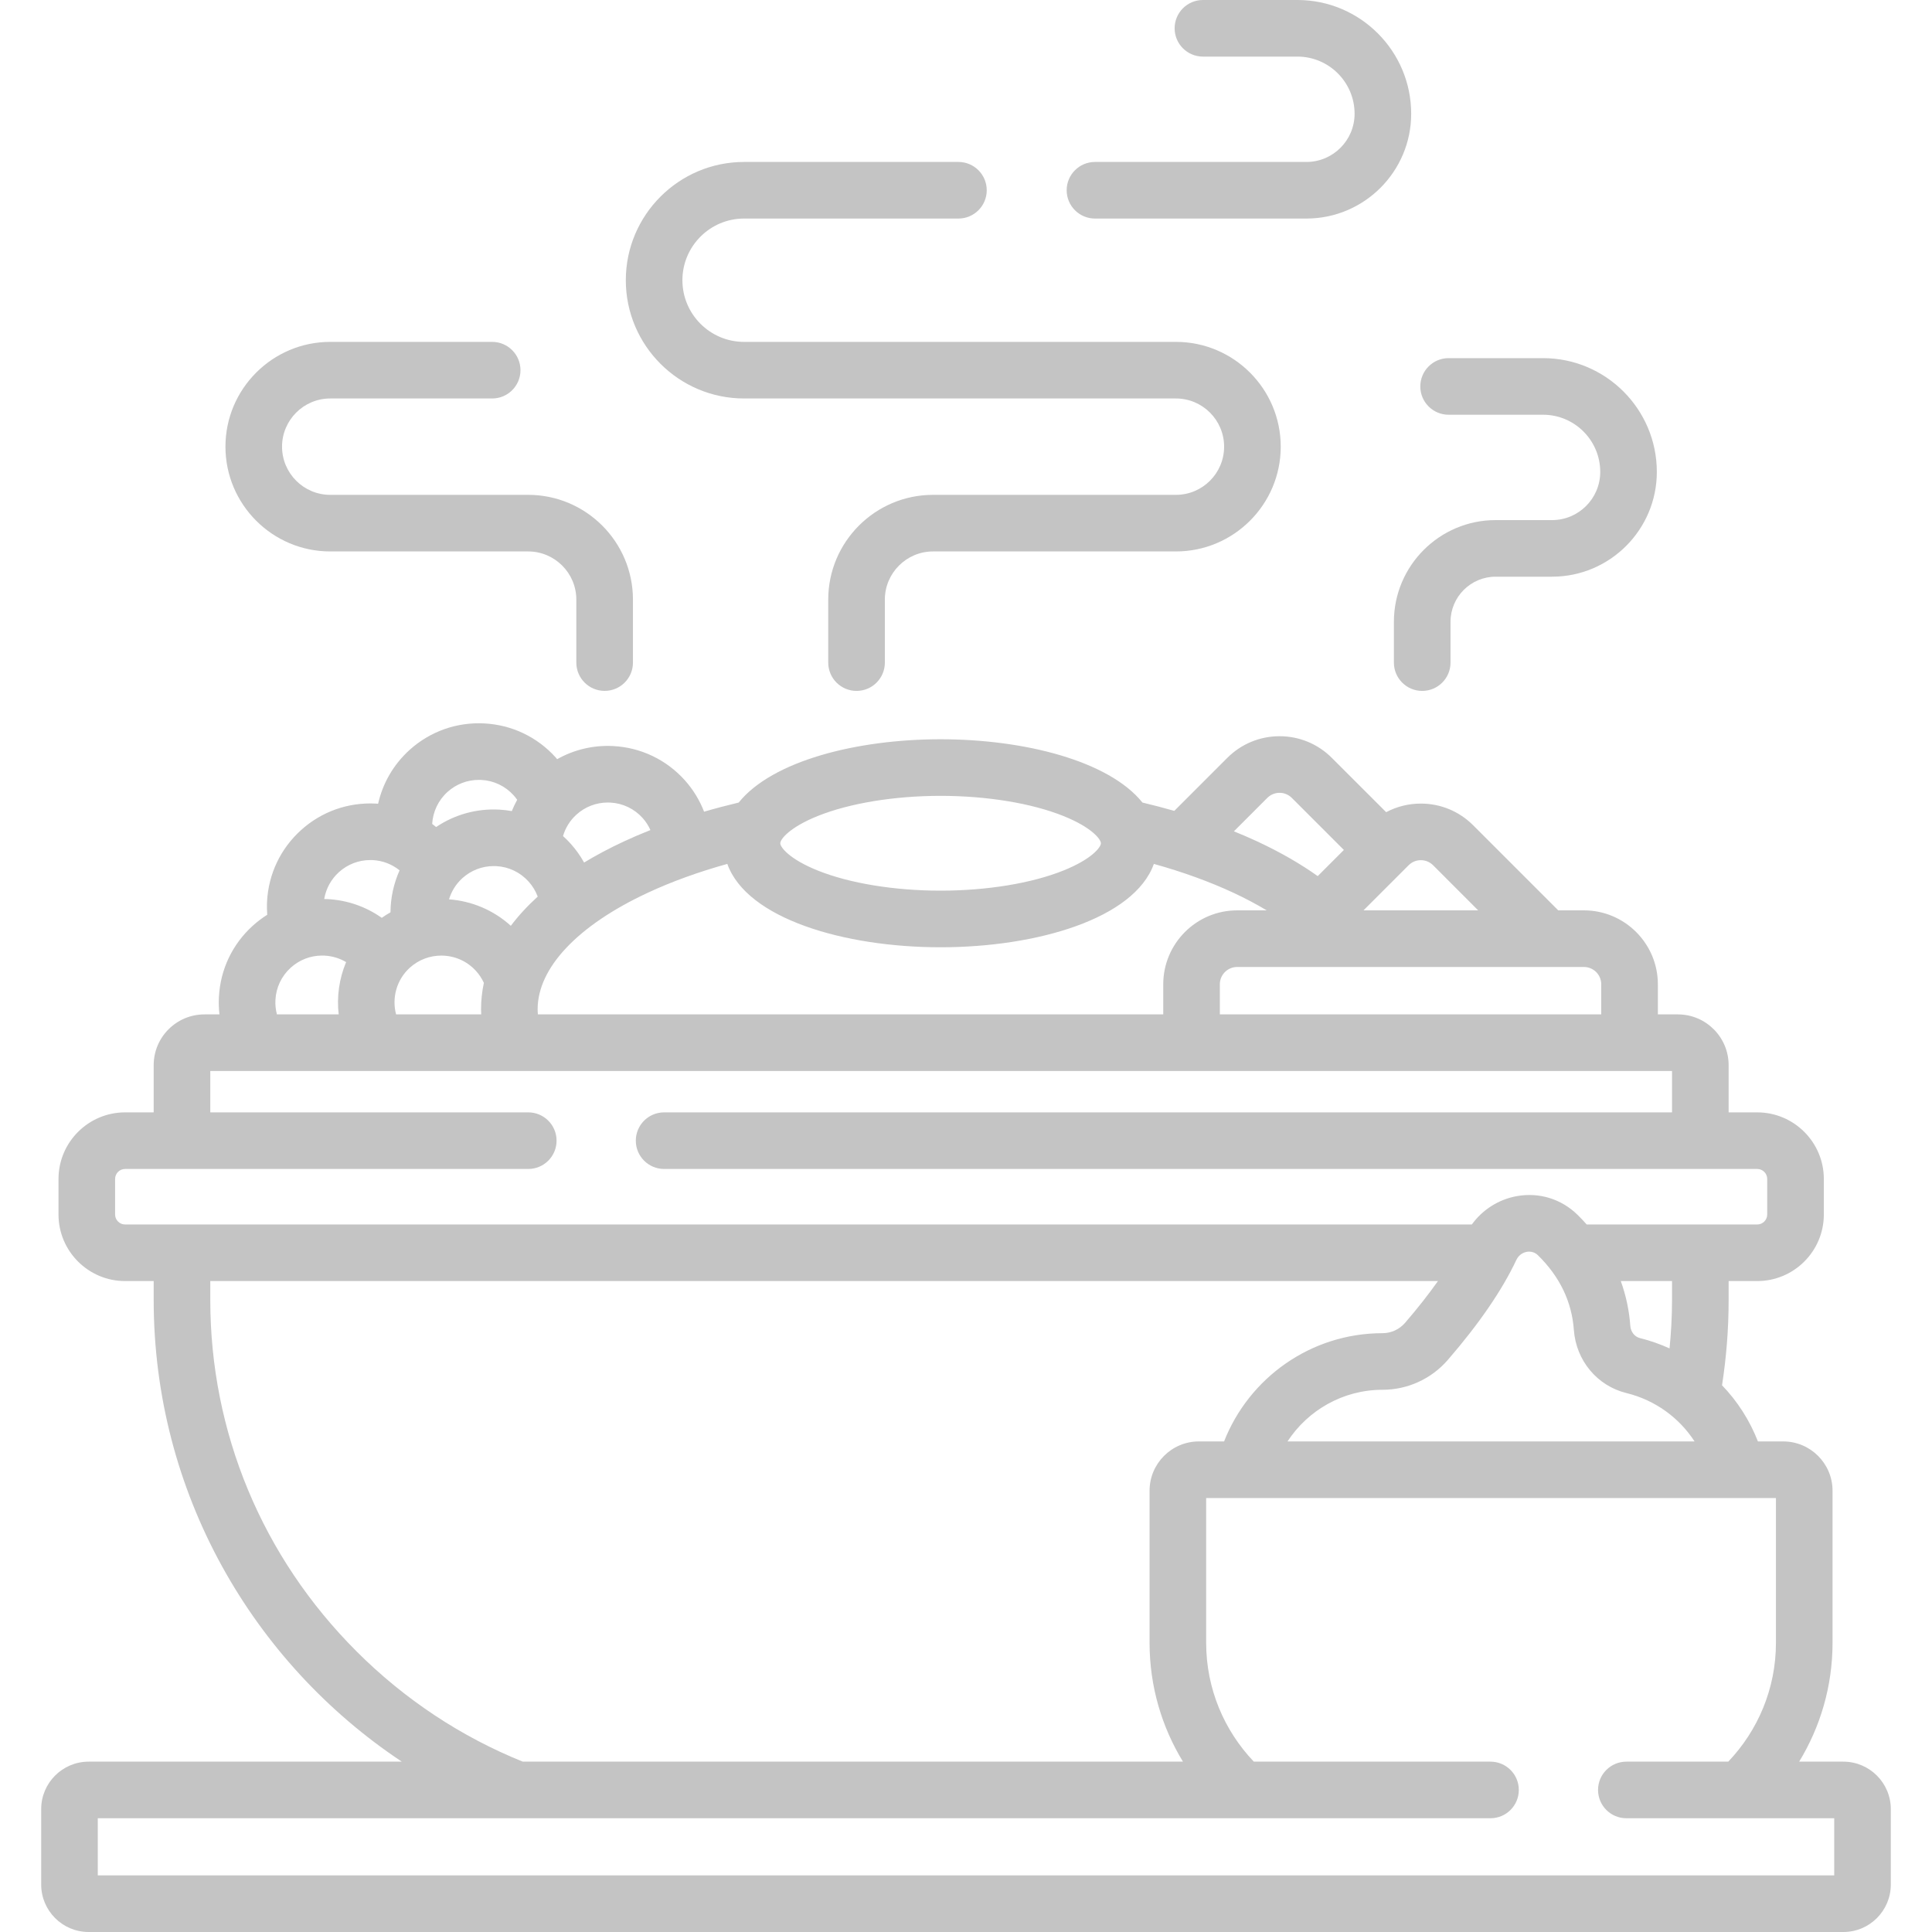 <svg width="75" height="75" viewBox="0 0 75 75" fill="none" xmlns="http://www.w3.org/2000/svg">
<g clip-path="url(#clip0_495_528)">
<path d="M28.885 15.469H45.65C46.681 15.469 47.52 16.308 47.52 17.34C47.52 18.371 46.681 19.21 45.65 19.21H36.22C33.977 19.21 32.152 21.034 32.152 23.277V25.722C32.152 26.329 32.644 26.821 33.251 26.821C33.858 26.821 34.35 26.329 34.35 25.722V23.277C34.35 22.246 35.189 21.407 36.22 21.407H45.65C47.893 21.407 49.718 19.582 49.718 17.34C49.718 15.097 47.893 13.272 45.65 13.272H28.885C27.565 13.272 26.491 12.198 26.491 10.878C26.491 9.558 27.565 8.484 28.885 8.484H37.206C37.813 8.484 38.305 7.992 38.305 7.386C38.305 6.779 37.813 6.287 37.206 6.287H28.885C26.354 6.287 24.294 8.347 24.294 10.878C24.294 13.41 26.354 15.469 28.885 15.469V15.469Z" fill="#C4C4C4"/>
<path d="M12.819 21.407H20.503C21.534 21.407 22.373 22.246 22.373 23.277V25.722C22.373 26.329 22.865 26.82 23.472 26.82C24.079 26.82 24.571 26.329 24.571 25.722V23.277C24.571 21.034 22.746 19.21 20.503 19.21H12.819C11.788 19.21 10.949 18.371 10.949 17.339C10.949 16.308 11.788 15.469 12.819 15.469H19.106C19.713 15.469 20.205 14.977 20.205 14.371C20.205 13.764 19.713 13.272 19.106 13.272H12.819C10.577 13.272 8.752 15.097 8.752 17.339C8.752 19.582 10.577 21.407 12.819 21.407V21.407Z" fill="#C4C4C4"/>
<path d="M42.507 8.484H50.715C52.958 8.484 54.782 6.659 54.782 4.417C54.782 1.981 52.801 0 50.365 0H46.698C46.091 0 45.599 0.492 45.599 1.099C45.599 1.705 46.091 2.197 46.698 2.197H50.365C51.589 2.197 52.585 3.193 52.585 4.417C52.585 5.448 51.746 6.287 50.715 6.287H42.507C41.9 6.287 41.408 6.779 41.408 7.385C41.408 7.992 41.9 8.484 42.507 8.484V8.484Z" fill="#C4C4C4"/>
<path d="M56.234 16.1H59.902C61.125 16.1 62.121 17.096 62.121 18.32C62.121 19.351 61.282 20.19 60.251 20.19H58.06C55.883 20.19 54.111 21.961 54.111 24.139V25.722C54.111 26.329 54.603 26.821 55.21 26.821C55.817 26.821 56.309 26.329 56.309 25.722V24.139C56.309 23.173 57.094 22.387 58.06 22.387H60.251C62.494 22.387 64.318 20.562 64.318 18.32C64.318 15.884 62.337 13.903 59.902 13.903H56.234C55.628 13.903 55.136 14.395 55.136 15.002C55.136 15.608 55.628 16.1 56.234 16.1V16.1Z" fill="#C4C4C4"/>
<path d="M71.559 68.387H69.843C70.663 67.041 71.139 65.463 71.139 63.774V57.87C71.139 56.815 70.28 55.956 69.225 55.956H68.242C67.924 55.141 67.451 54.4 66.849 53.776C67.018 52.688 67.105 51.582 67.105 50.462V49.731H68.215C69.641 49.731 70.801 48.572 70.801 47.146V45.768C70.801 44.342 69.641 43.182 68.215 43.182H67.105V41.349C67.105 40.263 66.222 39.379 65.136 39.379H64.358V38.21C64.358 36.628 63.07 35.34 61.488 35.34H60.491L57.187 32.036C56.645 31.494 55.924 31.195 55.157 31.195C54.68 31.195 54.22 31.311 53.811 31.529L51.702 29.421C51.16 28.879 50.439 28.58 49.673 28.58C48.906 28.58 48.185 28.879 47.643 29.421L45.586 31.478C45.183 31.363 44.77 31.255 44.35 31.155C43.05 29.537 39.767 28.698 36.513 28.698C33.26 28.698 29.977 29.537 28.676 31.155C28.218 31.264 27.77 31.382 27.333 31.51C27.162 31.071 26.913 30.654 26.58 30.284C25.862 29.487 24.876 29.018 23.805 28.962C23.034 28.921 22.285 29.101 21.629 29.471C21.61 29.449 21.593 29.427 21.573 29.405C20.855 28.608 19.87 28.139 18.799 28.083C17.727 28.028 16.699 28.392 15.902 29.11C15.264 29.686 14.854 30.421 14.678 31.202C14.647 31.2 14.617 31.197 14.586 31.195C13.515 31.14 12.486 31.504 11.689 32.222C10.893 32.94 10.423 33.925 10.367 34.996C10.358 35.17 10.362 35.341 10.374 35.511C10.18 35.634 9.994 35.773 9.82 35.93C9.023 36.648 8.553 37.633 8.498 38.705C8.486 38.932 8.493 39.157 8.519 39.379H7.935C6.849 39.379 5.966 40.263 5.966 41.349V43.182H4.857C3.431 43.182 2.271 44.342 2.271 45.768V47.146C2.271 48.572 3.431 49.731 4.857 49.731H5.966V50.462C5.966 57.935 9.797 64.529 15.597 68.387H3.441C2.425 68.387 1.599 69.213 1.599 70.229V73.158C1.599 74.174 2.425 75 3.441 75H71.559C72.575 75 73.401 74.174 73.401 73.158V70.229C73.401 69.213 72.574 68.387 71.559 68.387V68.387ZM61.488 37.538C61.858 37.538 62.16 37.839 62.16 38.21V39.379H47.354V38.21C47.354 37.839 47.656 37.538 48.026 37.538H61.488ZM54.682 33.589C54.809 33.462 54.977 33.392 55.157 33.392C55.337 33.392 55.506 33.462 55.633 33.589L57.383 35.34H52.931L54.682 33.589ZM49.197 30.974C49.324 30.848 49.493 30.777 49.673 30.777C49.852 30.777 50.021 30.848 50.148 30.974L52.169 32.995L51.154 34.01C50.475 33.528 49.694 33.078 48.815 32.668C48.518 32.53 48.213 32.398 47.9 32.272L49.197 30.974ZM31.745 31.677C32.983 31.18 34.721 30.895 36.513 30.895C38.306 30.895 40.044 31.18 41.281 31.677C42.381 32.118 42.737 32.581 42.737 32.736C42.737 32.89 42.381 33.353 41.281 33.794C40.044 34.291 38.306 34.575 36.513 34.575C34.721 34.575 32.983 34.291 31.745 33.794C30.646 33.353 30.29 32.89 30.29 32.736C30.29 32.581 30.646 32.118 31.745 31.677V31.677ZM22.38 31.621C22.716 31.318 23.144 31.154 23.594 31.154C23.627 31.154 23.659 31.155 23.691 31.156C24.176 31.181 24.622 31.394 24.947 31.755C25.076 31.898 25.174 32.056 25.249 32.223C24.893 32.364 24.547 32.512 24.212 32.668C23.661 32.925 23.148 33.197 22.675 33.483C22.53 33.224 22.356 32.977 22.152 32.751C22.058 32.646 21.959 32.548 21.856 32.455C21.948 32.144 22.122 31.854 22.38 31.621V31.621ZM25.14 34.66C26.079 34.222 27.119 33.847 28.234 33.537C28.996 35.664 32.774 36.773 36.513 36.773C40.253 36.773 44.031 35.664 44.793 33.537C45.908 33.847 46.947 34.222 47.887 34.66C48.351 34.876 48.779 35.104 49.173 35.34H48.026C46.444 35.34 45.157 36.628 45.157 38.21V39.379H20.88C20.875 39.312 20.871 39.246 20.871 39.179C20.871 37.571 22.427 35.924 25.14 34.66V34.66ZM20.52 34.222C20.677 34.395 20.795 34.594 20.874 34.806C20.473 35.17 20.125 35.549 19.83 35.94C19.15 35.322 18.301 34.977 17.431 34.912C17.524 34.605 17.697 34.318 17.952 34.088C18.289 33.785 18.717 33.621 19.167 33.621C19.2 33.621 19.232 33.622 19.264 33.623C19.749 33.648 20.195 33.861 20.52 34.222V34.222ZM17.373 30.742C17.71 30.439 18.138 30.275 18.588 30.275C18.62 30.275 18.652 30.276 18.685 30.277C19.17 30.302 19.616 30.515 19.941 30.876C19.991 30.931 20.035 30.988 20.077 31.048C19.999 31.191 19.928 31.336 19.868 31.486C19.707 31.458 19.544 31.438 19.378 31.429C18.498 31.383 17.648 31.622 16.931 32.105C16.881 32.064 16.829 32.024 16.777 31.985C16.804 31.524 17.005 31.075 17.373 30.742V30.742ZM15.914 37.562C16.261 37.25 16.696 37.096 17.13 37.096C17.628 37.096 18.123 37.298 18.482 37.696C18.607 37.835 18.708 37.99 18.784 38.155C18.712 38.492 18.674 38.833 18.674 39.179C18.674 39.246 18.678 39.312 18.681 39.379H15.376C15.207 38.741 15.391 38.033 15.914 37.562ZM13.16 33.854C13.497 33.551 13.925 33.387 14.375 33.387C14.407 33.387 14.439 33.388 14.472 33.389C14.857 33.409 15.217 33.549 15.512 33.787C15.281 34.302 15.162 34.858 15.159 35.416C15.043 35.481 14.93 35.553 14.82 35.63C14.207 35.197 13.484 34.943 12.716 34.903C12.672 34.901 12.629 34.901 12.586 34.9C12.654 34.497 12.852 34.132 13.16 33.854ZM10.692 38.819C10.717 38.334 10.929 37.888 11.29 37.562C11.627 37.259 12.055 37.095 12.505 37.095C12.537 37.095 12.569 37.096 12.602 37.097C12.901 37.113 13.186 37.2 13.436 37.349C13.166 37.992 13.068 38.693 13.148 39.379H10.75C10.703 39.199 10.682 39.01 10.692 38.819V38.819ZM4.856 47.534C4.642 47.534 4.468 47.36 4.468 47.146V45.768C4.468 45.553 4.642 45.379 4.856 45.379H20.508C21.114 45.379 21.606 44.887 21.606 44.28C21.606 43.674 21.114 43.182 20.508 43.182H8.163V41.577H64.908V43.182H25.781C25.174 43.182 24.682 43.674 24.682 44.28C24.682 44.887 25.174 45.379 25.781 45.379H68.215C68.429 45.379 68.603 45.553 68.603 45.768V47.146C68.603 47.36 68.429 47.534 68.215 47.534H61.596C61.483 47.407 61.366 47.282 61.242 47.161C60.611 46.542 59.75 46.277 58.88 46.434C58.175 46.561 57.551 46.96 57.137 47.534H4.856V47.534ZM62.919 49.731H64.908V50.462C64.908 51.095 64.873 51.722 64.812 52.345C64.446 52.18 64.063 52.043 63.661 51.944C63.455 51.893 63.305 51.702 63.288 51.468C63.288 51.468 63.288 51.468 63.288 51.468C63.245 50.868 63.12 50.287 62.919 49.731V49.731ZM63.137 54.078C64.261 54.354 65.189 55.042 65.783 55.956H49.981C50.769 54.751 52.127 53.951 53.671 53.951C54.644 53.951 55.567 53.528 56.204 52.792C57.42 51.387 58.314 50.082 58.864 48.912C58.976 48.673 59.184 48.611 59.269 48.596C59.294 48.592 59.326 48.588 59.361 48.588C59.459 48.588 59.587 48.616 59.704 48.73C60.549 49.559 61.018 50.533 61.097 51.626C61.182 52.814 62.002 53.799 63.137 54.078V54.078ZM13.838 64.103C10.178 60.444 8.163 55.599 8.163 50.462V49.731H55.821C55.453 50.251 55.026 50.795 54.543 51.354C54.323 51.608 54.005 51.754 53.671 51.754C50.877 51.754 48.482 53.498 47.519 55.956H46.54C45.484 55.956 44.626 56.815 44.626 57.87V63.774C44.626 65.463 45.101 67.041 45.922 68.387H20.293C17.91 67.425 15.717 65.983 13.838 64.103V64.103ZM71.204 72.803H3.796V70.584H57.861C58.468 70.584 58.96 70.092 58.96 69.485C58.96 68.879 58.468 68.387 57.861 68.387H48.673C47.528 67.185 46.823 65.561 46.823 63.774V58.153H68.942V63.774C68.942 65.561 68.236 67.185 67.091 68.387H63.135C62.528 68.387 62.036 68.879 62.036 69.485C62.036 70.092 62.528 70.584 63.135 70.584H71.204V72.803Z" fill="#C4C4C4"/>
</g>
<defs>
<clipPath id="clip0_495_528">
<rect width="75" height="75" fill="white"/>
</clipPath>
</defs>
</svg>
